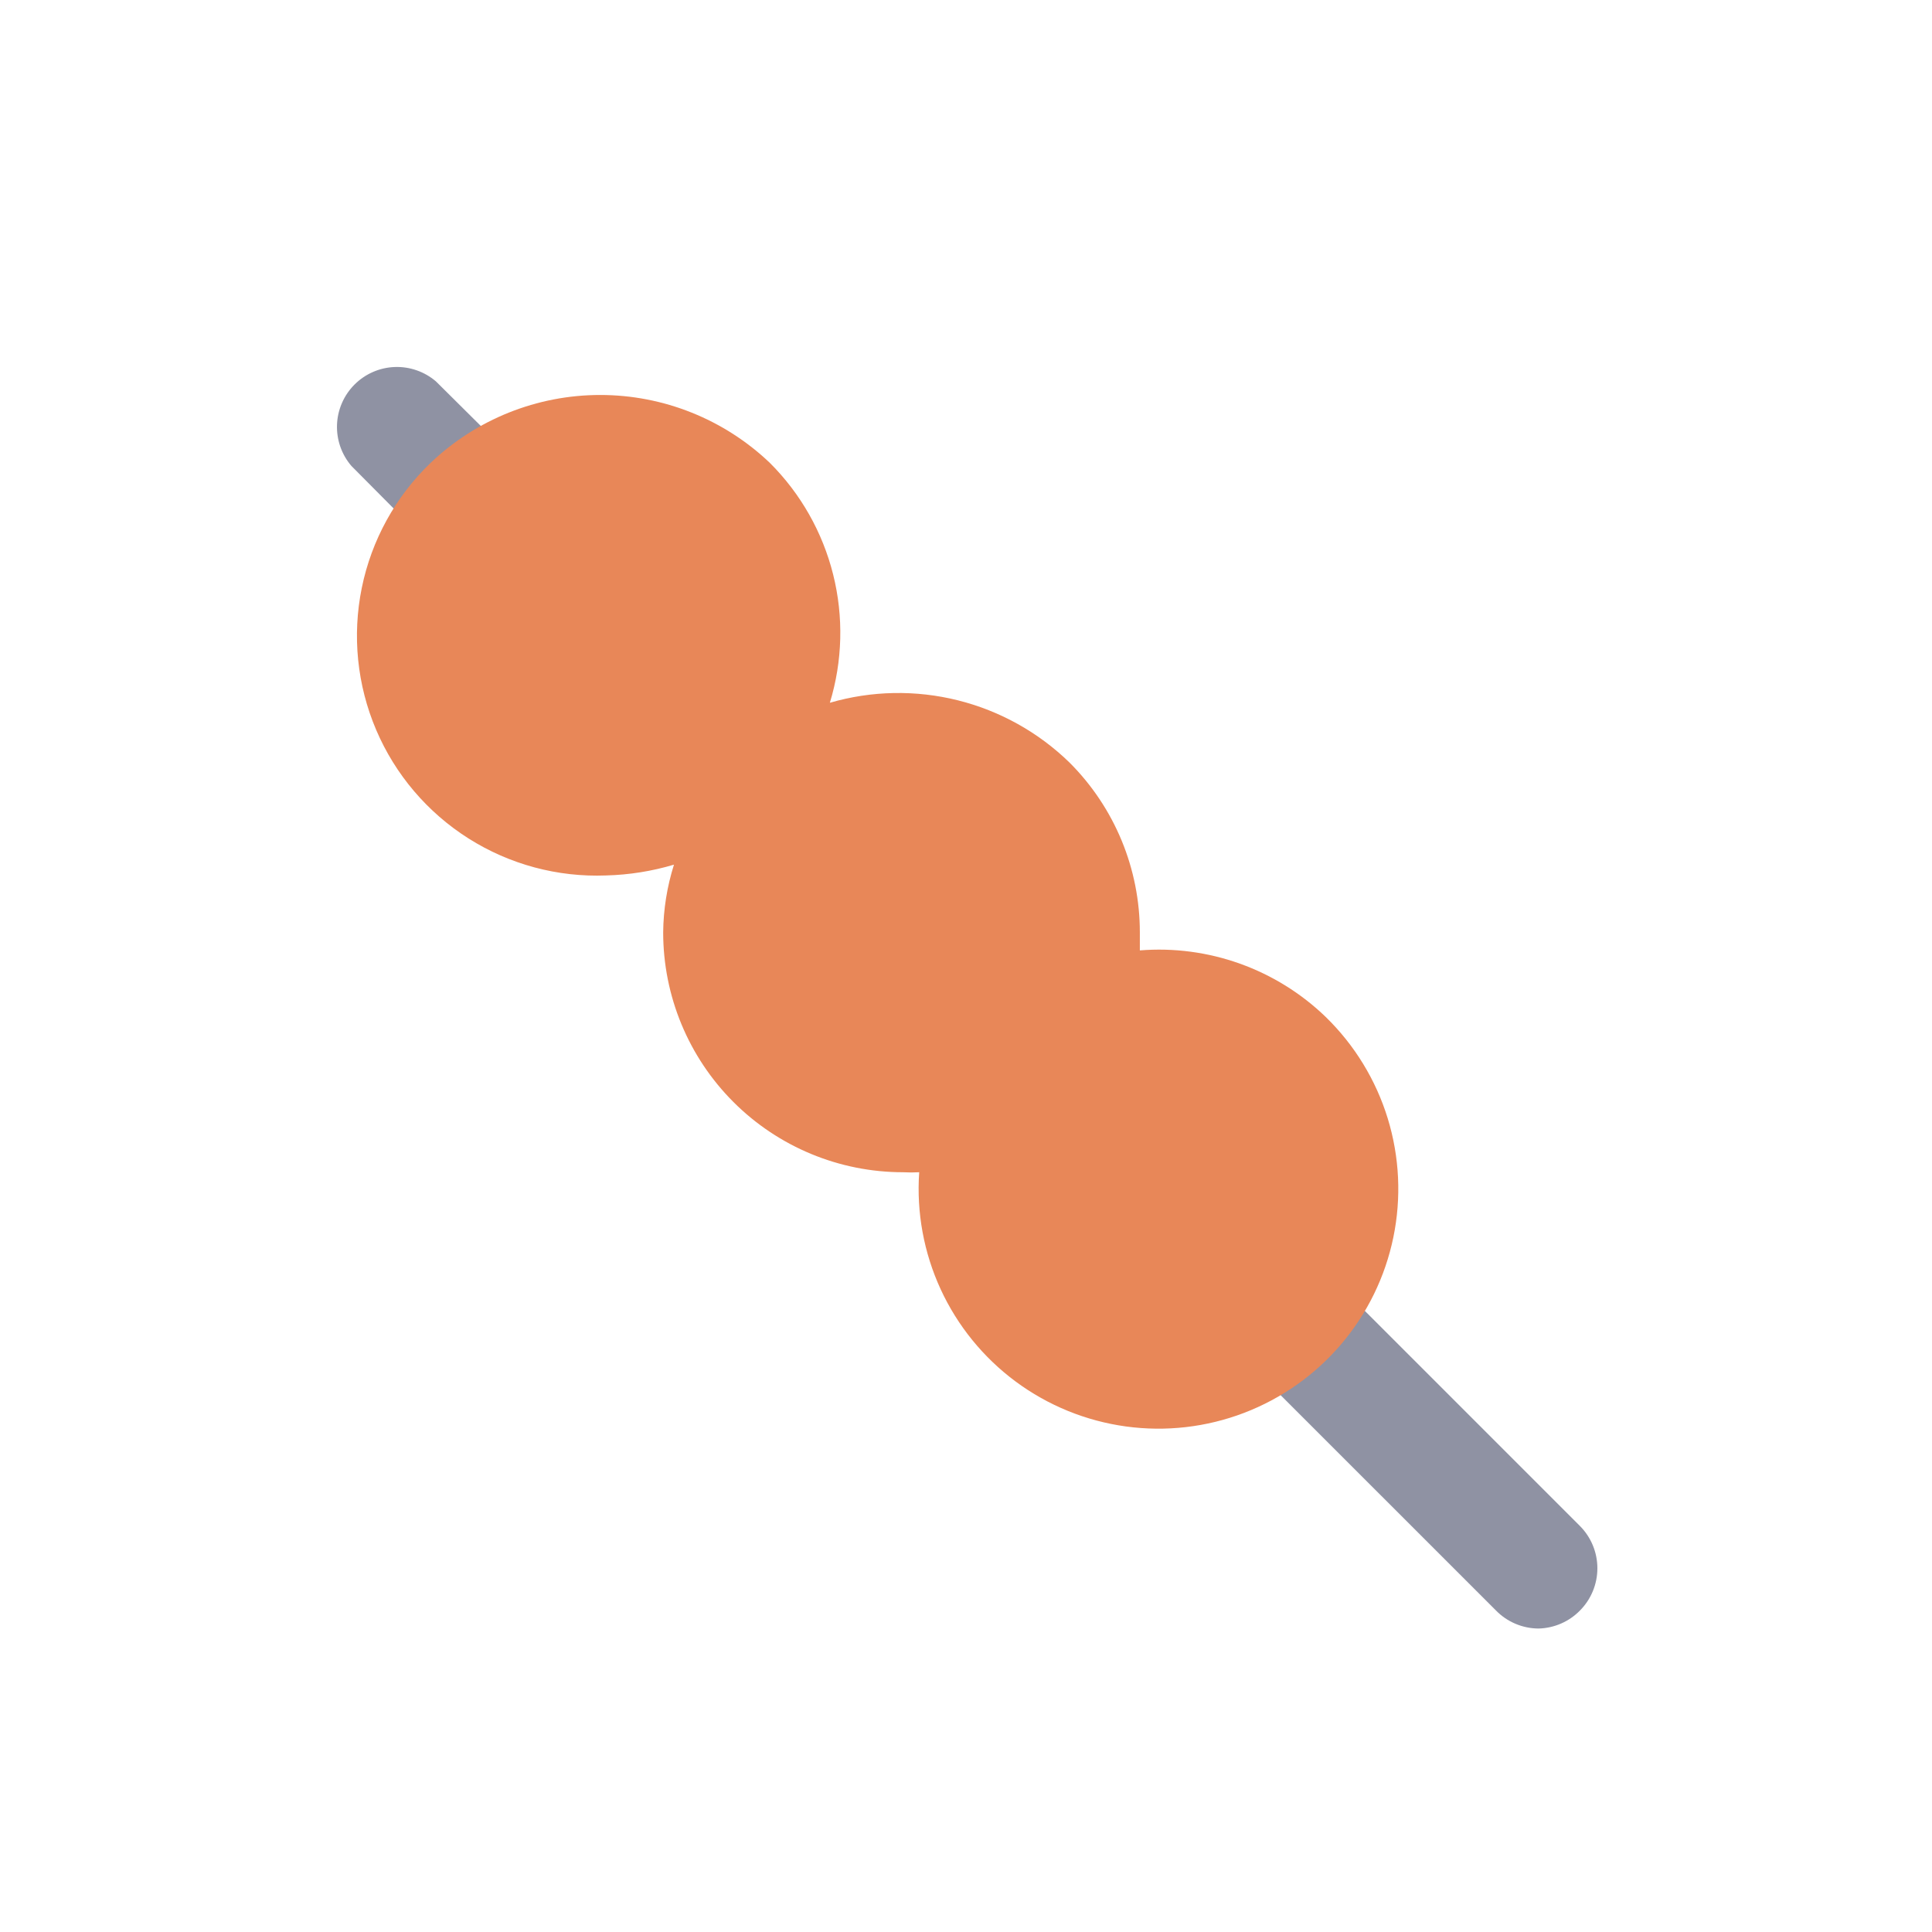 <svg width="116" height="116" viewBox="0 0 116 116" fill="none" xmlns="http://www.w3.org/2000/svg">
<path d="M28.73 34.131C28.256 34.134 27.787 34.043 27.348 33.864C26.909 33.685 26.511 33.421 26.174 33.087L21.098 27.975C20.508 27.287 20.2 26.401 20.235 25.495C20.27 24.589 20.646 23.729 21.287 23.088C21.928 22.447 22.787 22.071 23.694 22.036C24.599 22.001 25.485 22.31 26.174 22.899L31.286 27.975C31.623 28.31 31.891 28.708 32.074 29.147C32.257 29.586 32.351 30.056 32.351 30.531C32.351 31.007 32.257 31.477 32.074 31.916C31.891 32.355 31.623 32.753 31.286 33.087C30.95 33.421 30.551 33.685 30.112 33.864C29.674 34.043 29.204 34.134 28.73 34.131V34.131Z" fill="#8F92A3"/>
<path d="M92.379 97.779C91.902 97.777 91.431 97.681 90.992 97.495C90.553 97.31 90.156 97.039 89.823 96.699L74.558 81.435C74.16 81.121 73.833 80.726 73.597 80.277C73.362 79.827 73.225 79.333 73.194 78.826C73.163 78.32 73.24 77.813 73.419 77.338C73.598 76.863 73.875 76.432 74.233 76.072C74.59 75.712 75.02 75.431 75.493 75.249C75.967 75.067 76.473 74.986 76.98 75.013C77.487 75.041 77.982 75.174 78.433 75.406C78.884 75.638 79.281 75.963 79.599 76.359L94.862 91.623C95.533 92.298 95.909 93.21 95.909 94.161C95.909 95.112 95.533 96.025 94.862 96.699C94.207 97.369 93.316 97.756 92.379 97.779V97.779Z" fill="#8F92A3"/>
<path d="M79.598 61.059C78.128 59.639 76.372 58.549 74.448 57.86C72.524 57.171 70.475 56.899 68.438 57.063C68.438 56.703 68.438 56.343 68.438 55.983C68.439 54.092 68.068 52.218 67.346 50.47C66.623 48.722 65.563 47.134 64.226 45.795C62.36 43.974 60.043 42.681 57.513 42.048C54.983 41.416 52.33 41.466 49.826 42.195C50.59 39.694 50.658 37.033 50.024 34.496C49.39 31.959 48.077 29.642 46.226 27.795C43.481 25.176 39.832 23.715 36.038 23.715C32.244 23.715 28.595 25.176 25.85 27.795C23.745 29.82 22.305 32.436 21.722 35.297C21.139 38.159 21.439 41.13 22.583 43.817C23.727 46.504 25.661 48.779 28.129 50.341C30.596 51.903 33.48 52.678 36.398 52.563C37.776 52.527 39.144 52.309 40.466 51.915C40.05 53.232 39.831 54.603 39.818 55.983C39.818 59.803 41.335 63.465 44.036 66.166C46.736 68.866 50.399 70.383 54.218 70.383C54.542 70.401 54.866 70.401 55.19 70.383C55.023 72.796 55.466 75.212 56.478 77.409C57.491 79.605 59.041 81.511 60.984 82.951C62.927 84.39 65.202 85.317 67.598 85.646C69.995 85.975 72.435 85.695 74.694 84.832C76.954 83.968 78.959 82.55 80.526 80.708C82.093 78.865 83.17 76.658 83.659 74.289C84.147 71.92 84.031 69.466 83.322 67.154C82.612 64.842 81.331 62.746 79.598 61.059Z" fill="#E88758"/>
</svg>

